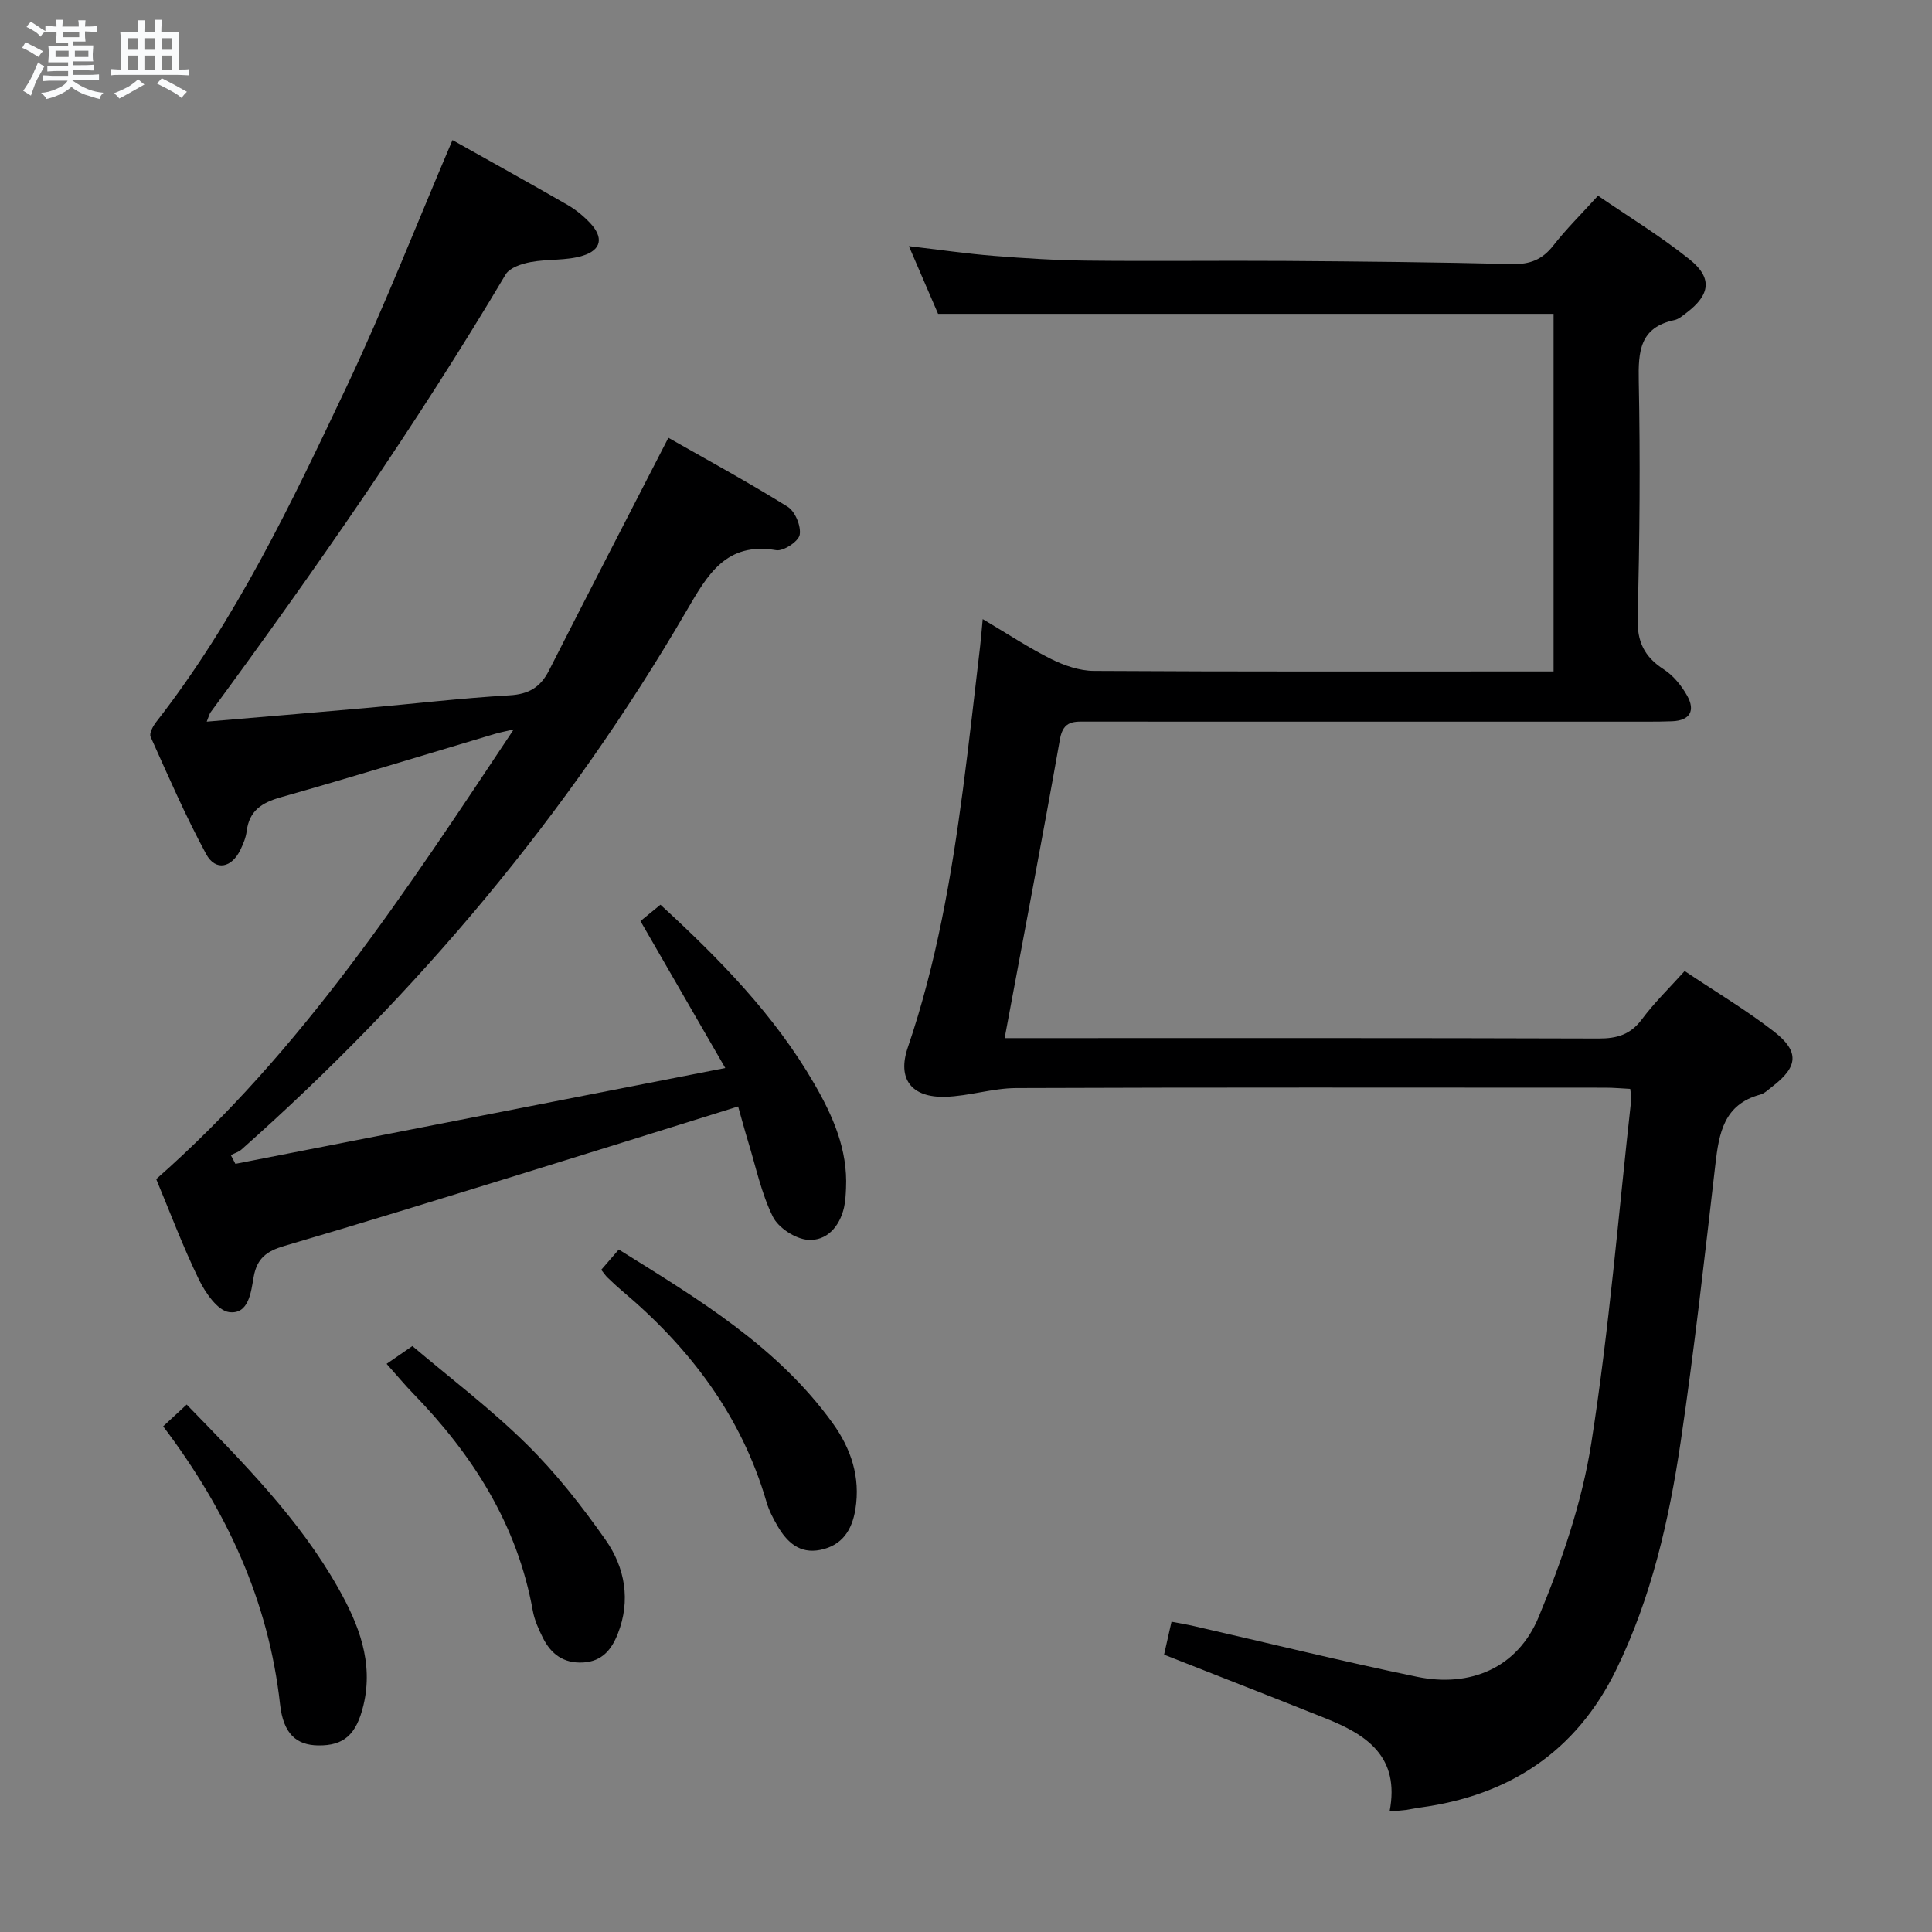 <svg enable-background="new 0 0 400 400" viewBox="0 0 400 400" xmlns="http://www.w3.org/2000/svg"><rect x="0" y="0" width="400" height="400" fill="#808080" stroke="none"/><path d="m6.8 9.5c.6.3 1.3.7 2.1 1.1-.4.4-.7.8-.9 1.2-.7-.4-1.3-.8-1.8-1.1s-1.1-.6-1.6-.8c.2-.4.5-.8.7-1.2.4.2.8.5 1.5.8zm.9 6.9c-.3.6-.5 1.1-.7 1.7s-.4 1.1-.6 1.7c-.6-.4-1.1-.7-1.6-1 .7-1 1.2-1.8 1.5-2.4.3-.5.6-1.1.8-1.7.3-.6.5-1.2.8-1.8.3.3.8.6 1.3.8-.7 1.3-1.2 2.2-1.5 2.7zm.1-11c.4.3 1 .7 1.7 1.1-.5.2-.8.6-1.1 1.1-.5-.6-1-1-1.4-1.2s-.9-.6-1.5-.8c.2-.4.5-.7.9-1.1.5.3.9.6 1.4.9zm10.5 13.1c1 .4 2 .6 3.1.7-.4.4-.7.8-.8 1.3-.9-.2-1.9-.6-3-.9-1-.4-2-.9-2.8-1.6-.5.4-1.1.9-1.9 1.3s-1.9.9-3.3 1.2c-.1-.3-.5-.8-1.1-1.3 1 0 2.1-.3 3.2-.8 1.2-.5 1.9-1 2.3-1.7h-3.2c-.4 0-1 0-2 .1v-1.2c1 0 1.7.1 2 .1h3.3v-1h-2.3c-.2 0-.9 0-2 .1v-1.2c1.2 0 1.9.1 2 .1h2.3v-.8h-4.1c0-.7.1-1.2.1-1.6 0-.5 0-1.1-.1-1.8h4.1v-.7h-2.5c0-.6.1-1.1.1-1.6v-.6h-.5c-.4 0-1 0-1.8.1v-1.3c1.2 0 1.9.1 2.1.1h.2c0-.3 0-.8-.1-1.4h1.4c0 .6-.1 1-.1 1.4h3.4c0-.4 0-.8-.1-1.3h1.5c0 .4-.1.9-.1 1.3.7 0 1.5 0 2.5-.1v1.2c-1 0-1.8-.1-2.5-.1v.6c0 .3 0 .8.1 1.5h-2.5v.8h4.1c0 .7-.1 1.3-.1 1.8s0 1 .1 1.5h-4.1v.8h1.4c.8 0 1.8 0 2.9-.1v1.2c-1 0-1.9-.1-2.8-.1h-1.5v1h3.2c.3 0 1 0 2.1-.1v1.2c-1.1 0-1.8-.1-2.1-.1h-3.4l-.1.1c1.4 1 2.4 1.5 3.4 1.9zm-4.1-6.7v-1.3h-2.7v1.3zm2.2-4.1v-1.1h-3.4v1.1zm1.9 4.1v-1.3h-2.8v1.3z" fill="#fafbfc"/><path d="m37 6.7v2.3 5.4c1 0 1.8 0 2.2-.1v1.3c-.6 0-1.5-.1-2.5-.1h-11.9c-.7 0-1.3 0-1.8.1v-1.3c.5 0 1.1.1 2 .1v-5.2c0-1 0-1.8-.1-2.5h3.7c0-1.3 0-2.1-.1-2.5h1.5c0 .4-.1 1.3-.1 2.5h2.2c0-1.2 0-2.1-.1-2.6h1.5c0 .4-.1 1.3-.1 2.6zm-12.3 13.7c-.3-.4-.7-.8-1.1-1.1 1.1-.4 2.1-.9 2.9-1.3.8-.5 1.5-1 2.1-1.6.4.4.9.8 1.3 1.1-2.5 1.4-4.2 2.4-5.2 2.9zm3.9-10.1v-2.4h-2.2v2.4zm0 4.1v-2.9h-2.2v2.9zm3.5-4.1v-2.4h-2.2v2.4zm0 4.1v-2.9h-2.2v2.9zm.4 2.9 1-1.1c.6.3 1.4.7 2.5 1.3s2 1.1 2.7 1.5c-.4.4-.8.8-1.1 1.3-.8-.8-2.5-1.7-5.1-3zm3.1-7v-2.4h-2.1v2.4zm0 4.1v-2.9h-2.1v2.9z" fill="#fafbfc"/><g fill="#000001"><path d="m287.7 375.04c2.2-11.36-4.77-15.88-13.17-19.24-11.07-4.43-22.18-8.75-33.52-13.22.47-2.06.93-4.11 1.54-6.82 1.68.32 3.2.57 4.71.92 15.36 3.51 30.67 7.29 46.1 10.48 11.09 2.29 20.84-1.87 25.19-12.35 4.79-11.55 8.98-23.72 10.91-36.02 3.71-23.59 5.63-47.47 8.28-71.22.05-.48-.1-.98-.22-2.13-1.67-.08-3.4-.25-5.14-.25-40.66-.01-81.32-.08-121.98.08-4.9.02-9.78 1.67-14.69 1.81-6.93.19-10.01-3.62-7.76-10.21 5.93-17.39 9.03-35.34 11.42-53.45 1.3-9.87 2.39-19.78 3.56-29.67.17-1.44.27-2.89.53-5.57 5.21 3.08 9.55 5.97 14.18 8.27 2.7 1.34 5.86 2.43 8.82 2.45 30 .18 59.99.11 89.99.11h5.2c0-24.98 0-49.55 0-74.03-42.31 0-84.52 0-127.43 0-1.65-3.84-3.67-8.53-6.04-14.02 6.3.74 11.91 1.56 17.54 2.01 6.46.52 12.95.92 19.43.99 13.66.15 27.33-.03 40.99.06 15.64.11 31.29.26 46.93.65 3.7.09 6.26-.93 8.53-3.84 2.65-3.4 5.75-6.45 9.25-10.31 6.33 4.34 12.97 8.38 18.98 13.2 4.77 3.83 4.24 7.32-.62 11.01-.79.6-1.62 1.34-2.53 1.54-7.2 1.52-7.51 6.49-7.39 12.65.32 16.32.2 32.66-.24 48.98-.13 4.96 1.38 8.07 5.41 10.68 1.98 1.28 3.68 3.37 4.85 5.46 1.7 3.04.66 5.14-3.11 5.29-1.66.06-3.33.08-5 .08-38.66 0-77.32.01-115.99-.01-2.71 0-5.05-.33-5.75 3.59-3.61 20.4-7.51 40.75-11.46 61.94h6.01c39 0 77.99-.05 116.98.08 3.81.01 6.59-.81 8.95-3.98 2.55-3.43 5.66-6.45 8.85-9.99 6.37 4.27 12.66 8.02 18.41 12.46 5.44 4.2 5.1 7.37-.3 11.49-.79.6-1.57 1.4-2.48 1.64-7.52 2.03-8.52 7.97-9.27 14.46-2.22 19.13-4.35 38.29-7.17 57.34-2.41 16.27-6.07 32.32-13.36 47.26-8.27 16.94-22.11 26.05-40.58 28.54-.99.13-1.96.36-2.95.5-.81.11-1.63.15-3.39.31z"/><path d="m93.68 29c7.94 4.46 15.93 8.88 23.85 13.44 1.7.98 3.29 2.3 4.64 3.73 2.8 2.96 2.41 5.56-1.54 6.78-3.39 1.05-7.22.64-10.77 1.31-1.86.35-4.34 1.16-5.18 2.57-18.63 31.38-39.49 61.25-61.07 90.63-.26.36-.36.84-.81 1.95 11.26-.96 22.08-1.86 32.9-2.82 9.93-.88 19.84-2.05 29.79-2.63 4-.23 6.41-1.67 8.18-5.16 8.04-15.84 16.21-31.61 24.71-48.16 7.89 4.49 16.44 9.14 24.69 14.27 1.55.96 2.81 4.01 2.5 5.8-.23 1.37-3.36 3.45-4.86 3.2-10.42-1.77-14.23 5.11-18.56 12.53-24.58 42.22-55.65 79.15-92.16 111.56-.6.53-1.46.77-2.2 1.15.32.6.63 1.21.95 1.81 33.39-6.53 66.77-13.06 101.42-19.84-6.02-10.42-11.52-19.96-17.56-30.42 1.01-.83 2.37-1.94 4.14-3.39 12.2 11.22 23.58 22.79 31.83 37.04 3.86 6.66 6.97 13.67 6.59 21.67-.06 1.32-.12 2.67-.41 3.96-.91 4.01-3.63 7.01-7.5 6.71-2.59-.2-6.1-2.48-7.24-4.79-2.39-4.83-3.51-10.3-5.11-15.52-.72-2.35-1.35-4.73-2.08-7.3-15.53 4.84-30.68 9.59-45.85 14.27-16.02 4.94-32.02 9.9-48.11 14.61-3.58 1.05-5.65 2.5-6.34 6.41-.54 3.05-.99 7.83-5.09 7.29-2.38-.31-4.93-4.03-6.26-6.77-3.33-6.86-6.02-14.04-8.83-20.77 30.1-26.48 51.64-59.47 74.02-93.1-1.92.45-2.92.63-3.89.92-14.79 4.4-29.53 8.94-44.37 13.14-3.92 1.11-6.5 2.78-7.03 7.02-.16 1.29-.69 2.58-1.26 3.77-1.82 3.84-5.18 4.55-7.13.96-4.26-7.87-7.83-16.11-11.5-24.28-.32-.71.48-2.19 1.12-3.02 16.52-21.16 27.99-45.24 39.37-69.28 7.87-16.63 14.57-33.81 22.01-51.25z"/><path d="m33.78 295.31c1.73-1.6 3.18-2.94 4.87-4.51 11.57 11.92 23.25 23.57 31.41 38.05 4.18 7.4 7.32 15.3 5.19 24.19-1.46 6.1-4.05 8.41-9.39 8.33-4.51-.07-7.21-2.41-7.88-8.53-2.38-21.43-11.05-40.14-24.2-57.53z"/><path d="m124.48 262.9c1.26-1.46 2.31-2.68 3.63-4.2 16.37 10.21 32.78 20.01 44.27 35.93 3.83 5.31 5.79 11.2 4.72 17.84-.69 4.31-2.74 7.51-7.27 8.42-4.29.86-6.91-1.61-8.86-4.97-.91-1.56-1.77-3.21-2.27-4.94-5.2-17.89-15.92-31.97-29.97-43.78-1.02-.86-1.98-1.77-2.94-2.69-.37-.34-.64-.77-1.31-1.61z"/><path d="m80.04 282.37c1.73-1.19 3.09-2.13 5.34-3.68 7.58 6.43 16.05 12.84 23.56 20.22 6.11 6 11.5 12.87 16.43 19.89 4.04 5.75 5.25 12.57 2.54 19.45-1.25 3.18-3.19 5.74-7.2 5.95-4.07.21-6.63-1.75-8.32-5.12-.88-1.77-1.73-3.66-2.08-5.58-3.2-17.86-12.46-32.34-24.88-45.1-1.6-1.65-3.08-3.44-5.39-6.03z"/></g></svg>